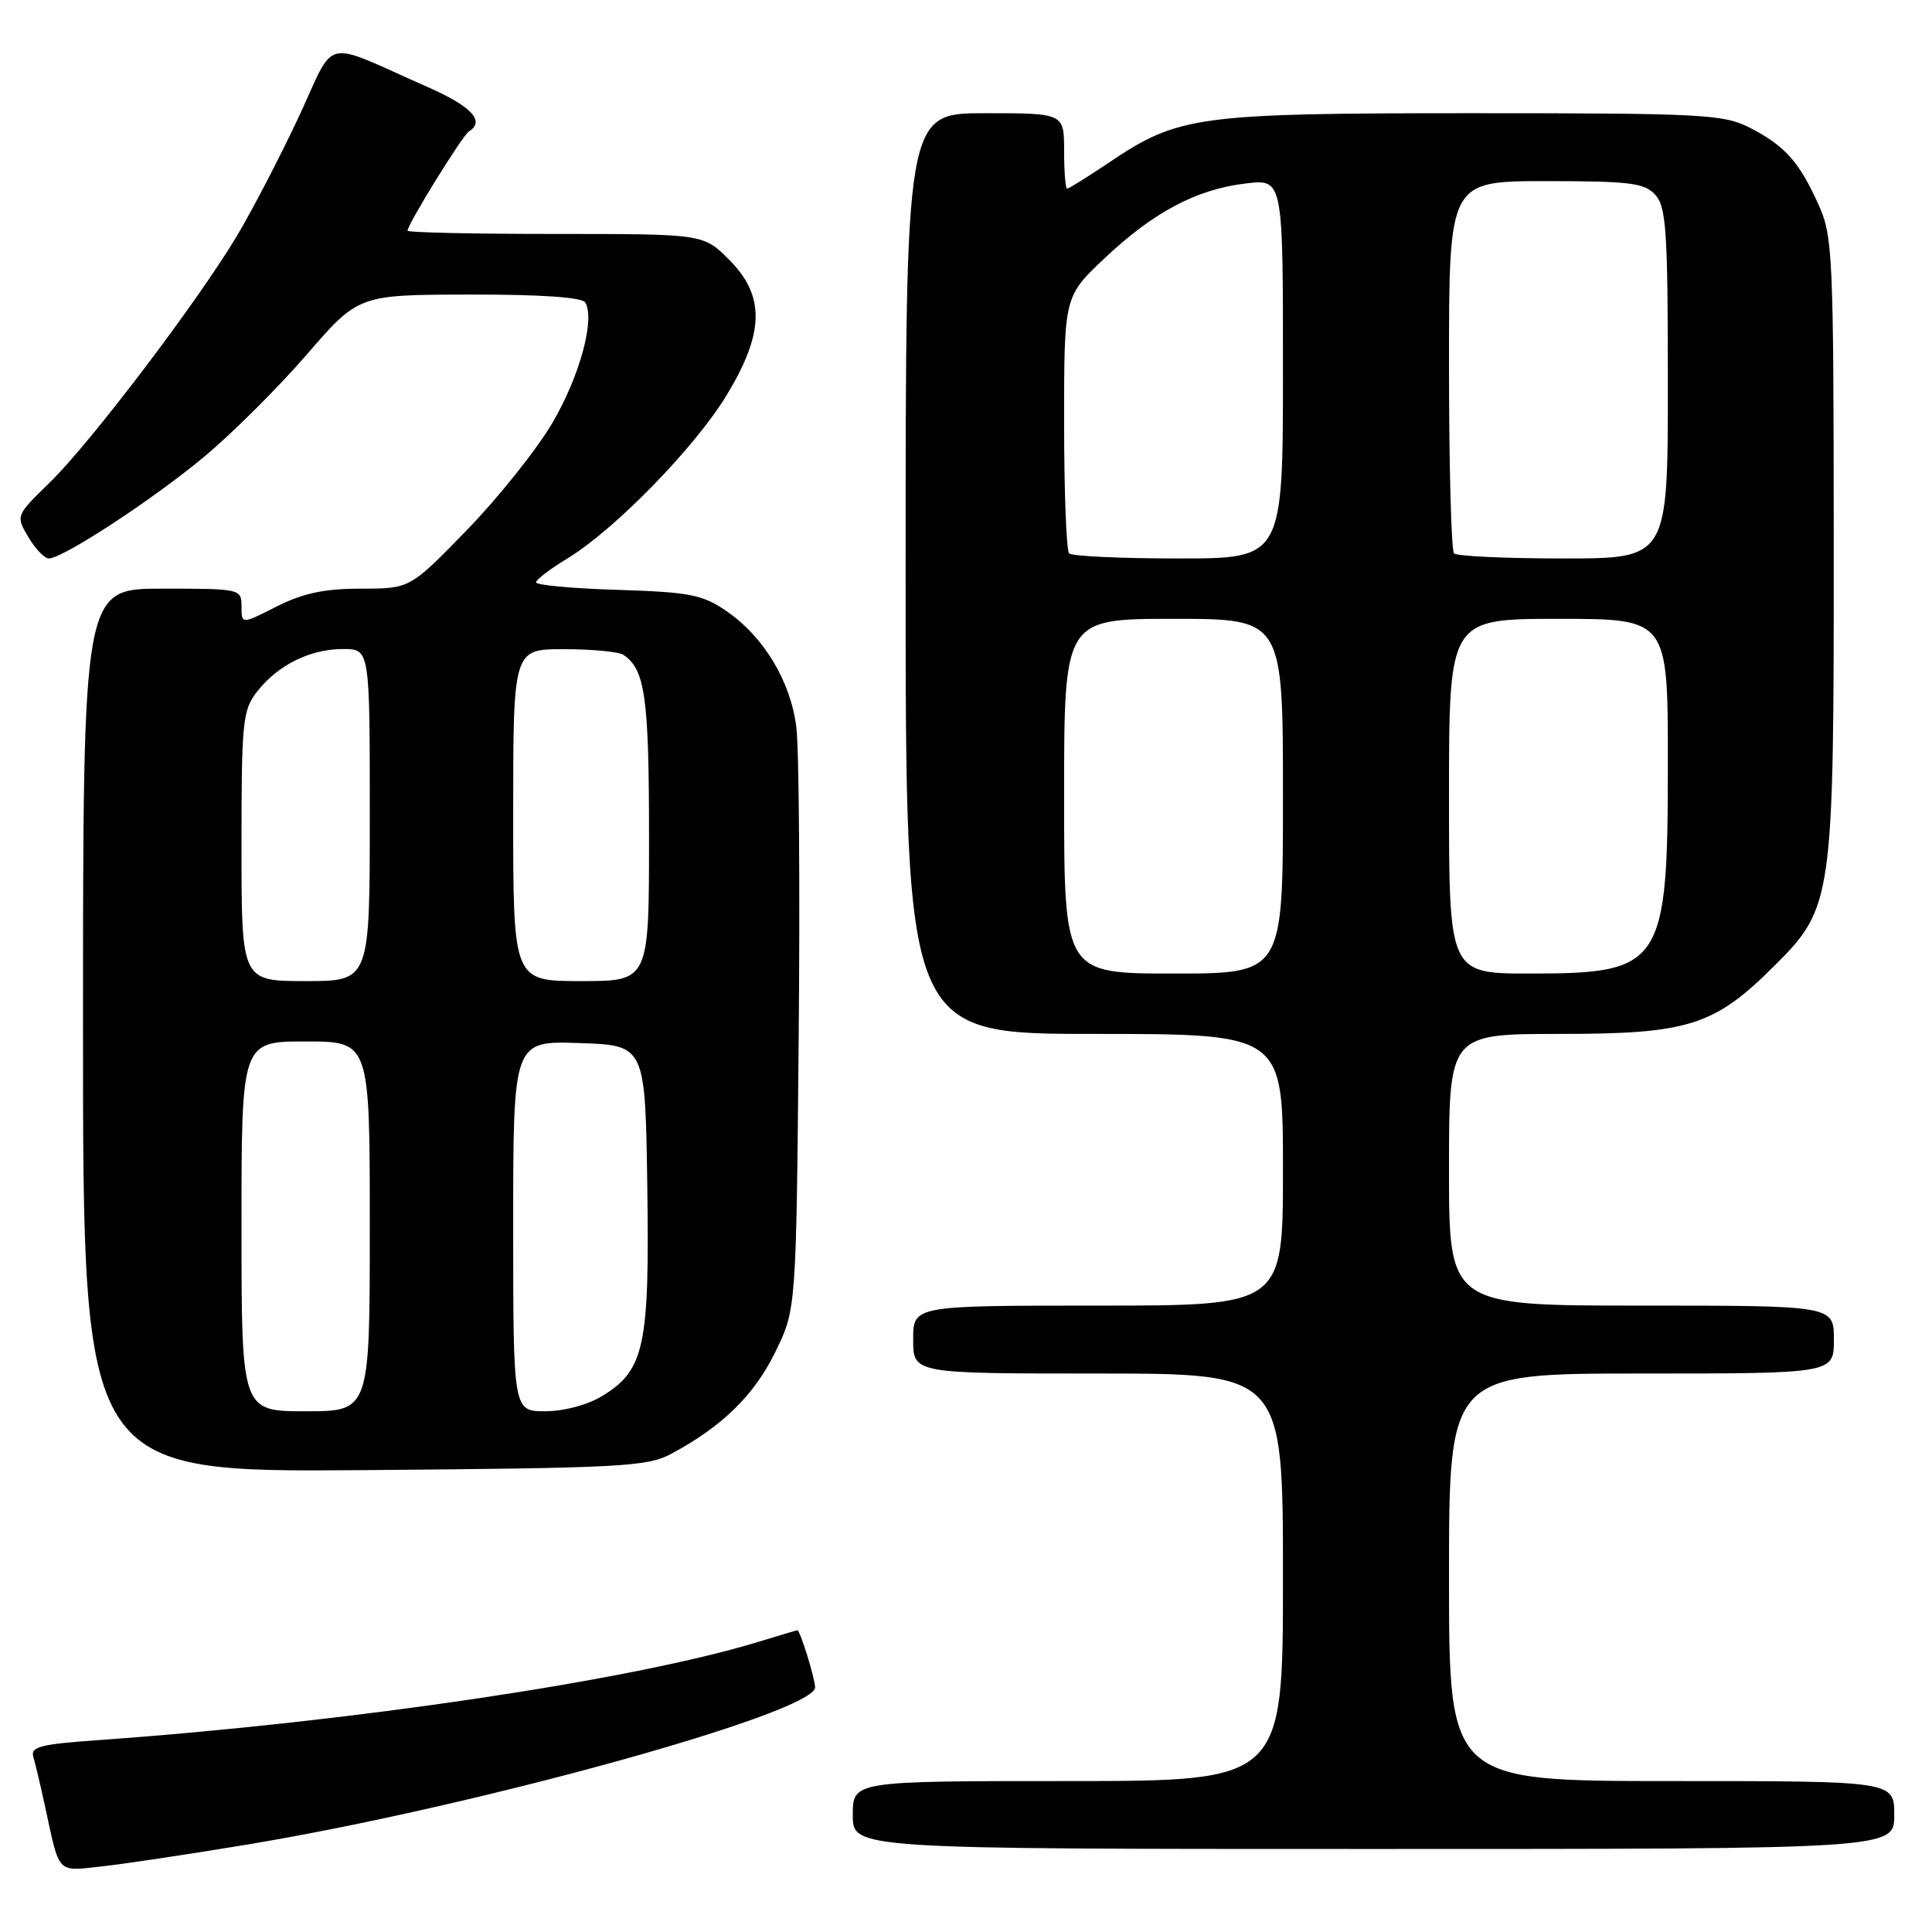 <?xml version="1.0" encoding="UTF-8" standalone="no"?>
<!DOCTYPE svg PUBLIC "-//W3C//DTD SVG 1.1//EN" "http://www.w3.org/Graphics/SVG/1.1/DTD/svg11.dtd" >
<svg xmlns="http://www.w3.org/2000/svg" xmlns:xlink="http://www.w3.org/1999/xlink" version="1.1" viewBox="0 0 256 256">
 <g >
 <path fill="currentColor"
d=" M 32.66 244.43 C 62.90 239.43 108.00 226.95 108.00 223.58 C 108.00 222.41 106.01 215.99 105.65 216.01 C 105.57 216.02 103.25 216.71 100.50 217.55 C 83.90 222.63 46.69 228.17 13.22 230.56 C 5.25 231.12 4.00 231.45 4.43 232.86 C 4.70 233.76 5.41 236.75 6.00 239.50 C 7.91 248.38 7.51 247.96 13.30 247.33 C 16.16 247.03 24.87 245.72 32.66 244.43 Z  M 251.00 240.50 C 251.00 236.00 251.00 236.00 221.50 236.00 C 192.00 236.00 192.00 236.00 192.00 209.00 C 192.00 182.00 192.00 182.00 217.50 182.00 C 243.00 182.00 243.00 182.00 243.00 177.50 C 243.00 173.00 243.00 173.00 217.50 173.00 C 192.00 173.00 192.00 173.00 192.00 155.00 C 192.00 137.00 192.00 137.00 206.68 137.00 C 223.77 137.00 227.17 135.92 235.17 127.92 C 242.86 120.24 243.00 119.22 242.98 72.07 C 242.96 33.44 242.86 31.29 240.92 27.02 C 238.37 21.39 236.47 19.28 231.79 16.89 C 228.37 15.15 225.49 15.00 195.22 15.00 C 158.61 15.00 156.17 15.33 146.98 21.52 C 144.13 23.43 141.62 25.00 141.40 25.00 C 141.18 25.00 141.00 22.75 141.00 20.00 C 141.00 15.00 141.00 15.00 130.50 15.00 C 120.00 15.00 120.00 15.00 120.00 76.00 C 120.00 137.00 120.00 137.00 145.00 137.00 C 170.00 137.00 170.00 137.00 170.00 155.00 C 170.00 173.00 170.00 173.00 145.50 173.00 C 121.00 173.00 121.00 173.00 121.00 177.50 C 121.00 182.00 121.00 182.00 145.50 182.00 C 170.00 182.00 170.00 182.00 170.00 209.00 C 170.00 236.00 170.00 236.00 141.50 236.00 C 113.00 236.00 113.00 236.00 113.00 240.50 C 113.00 245.00 113.00 245.00 182.00 245.00 C 251.00 245.00 251.00 245.00 251.00 240.50 Z  M 89.00 192.61 C 95.72 188.99 99.91 184.89 102.70 179.21 C 105.50 173.50 105.50 173.50 105.83 137.50 C 106.01 117.70 105.88 99.19 105.52 96.36 C 104.76 90.26 101.21 84.37 96.24 80.96 C 93.08 78.79 91.38 78.46 81.83 78.16 C 75.87 77.98 71.01 77.53 71.03 77.16 C 71.04 76.80 72.91 75.38 75.18 74.00 C 81.41 70.23 92.10 59.27 96.28 52.37 C 101.31 44.08 101.39 39.19 96.60 34.40 C 93.20 31.00 93.20 31.00 73.60 31.00 C 62.82 31.00 54.00 30.81 54.00 30.57 C 54.00 29.72 61.28 17.95 62.13 17.42 C 64.31 16.07 62.51 14.11 56.75 11.57 C 42.38 5.23 44.62 4.71 39.57 15.52 C 37.11 20.77 33.43 27.86 31.38 31.28 C 26.16 40.01 12.01 58.65 6.61 63.92 C 2.08 68.33 2.08 68.33 3.76 71.17 C 4.68 72.73 5.90 74.00 6.47 74.00 C 8.32 74.00 20.27 66.18 27.08 60.50 C 30.74 57.45 36.84 51.38 40.62 47.01 C 47.50 39.06 47.50 39.06 62.19 39.03 C 71.59 39.01 77.12 39.39 77.54 40.07 C 78.89 42.25 76.82 49.85 73.21 56.01 C 71.17 59.50 66.09 65.87 61.92 70.18 C 54.33 78.00 54.33 78.00 47.84 78.00 C 42.99 78.00 40.15 78.60 36.67 80.36 C 32.00 82.73 32.00 82.73 32.00 80.36 C 32.00 78.03 31.87 78.00 21.50 78.00 C 11.00 78.00 11.00 78.00 11.00 136.55 C 11.00 195.09 11.00 195.09 48.25 194.80 C 82.52 194.52 85.78 194.35 89.00 192.61 Z  M 141.00 105.50 C 141.00 82.00 141.00 82.00 155.50 82.00 C 170.00 82.00 170.00 82.00 170.00 105.50 C 170.00 129.00 170.00 129.00 155.50 129.00 C 141.00 129.00 141.00 129.00 141.00 105.50 Z  M 192.00 105.50 C 192.00 82.00 192.00 82.00 206.50 82.00 C 221.00 82.00 221.00 82.00 221.00 101.05 C 221.00 127.92 220.30 129.00 202.78 129.00 C 192.00 129.00 192.00 129.00 192.00 105.50 Z  M 141.67 73.33 C 141.30 72.97 141.00 65.16 141.00 55.98 C 141.00 39.29 141.00 39.29 146.32 34.26 C 152.81 28.12 158.54 25.08 165.07 24.31 C 170.00 23.72 170.00 23.72 170.00 48.86 C 170.00 74.00 170.00 74.00 156.17 74.00 C 148.56 74.00 142.03 73.70 141.67 73.33 Z  M 192.67 73.33 C 192.30 72.97 192.00 61.72 192.00 48.33 C 192.00 24.00 192.00 24.00 204.85 24.00 C 216.02 24.00 217.91 24.24 219.35 25.83 C 220.78 27.42 221.00 30.67 221.00 50.83 C 221.00 74.00 221.00 74.00 207.17 74.00 C 199.56 74.00 193.03 73.70 192.67 73.33 Z  M 32.00 162.50 C 32.00 138.00 32.00 138.00 40.50 138.00 C 49.00 138.00 49.00 138.00 49.00 162.50 C 49.00 187.00 49.00 187.00 40.50 187.00 C 32.00 187.00 32.00 187.00 32.00 162.50 Z  M 68.00 162.46 C 68.00 137.92 68.00 137.92 76.75 138.21 C 85.50 138.50 85.50 138.50 85.77 157.23 C 86.08 178.38 85.39 181.57 79.81 184.97 C 77.87 186.16 74.75 186.99 72.25 187.00 C 68.00 187.00 68.00 187.00 68.00 162.46 Z  M 32.00 112.13 C 32.00 95.53 32.15 94.08 34.09 91.61 C 36.86 88.09 41.10 86.00 45.45 86.00 C 49.00 86.00 49.00 86.00 49.00 108.00 C 49.00 130.00 49.00 130.00 40.50 130.00 C 32.00 130.00 32.00 130.00 32.00 112.13 Z  M 68.00 108.00 C 68.00 86.00 68.00 86.00 74.75 86.02 C 78.46 86.02 82.00 86.36 82.60 86.77 C 85.48 88.69 86.00 92.36 86.00 110.93 C 86.00 130.00 86.00 130.00 77.00 130.00 C 68.00 130.00 68.00 130.00 68.00 108.00 Z "/>
</g>
</svg>